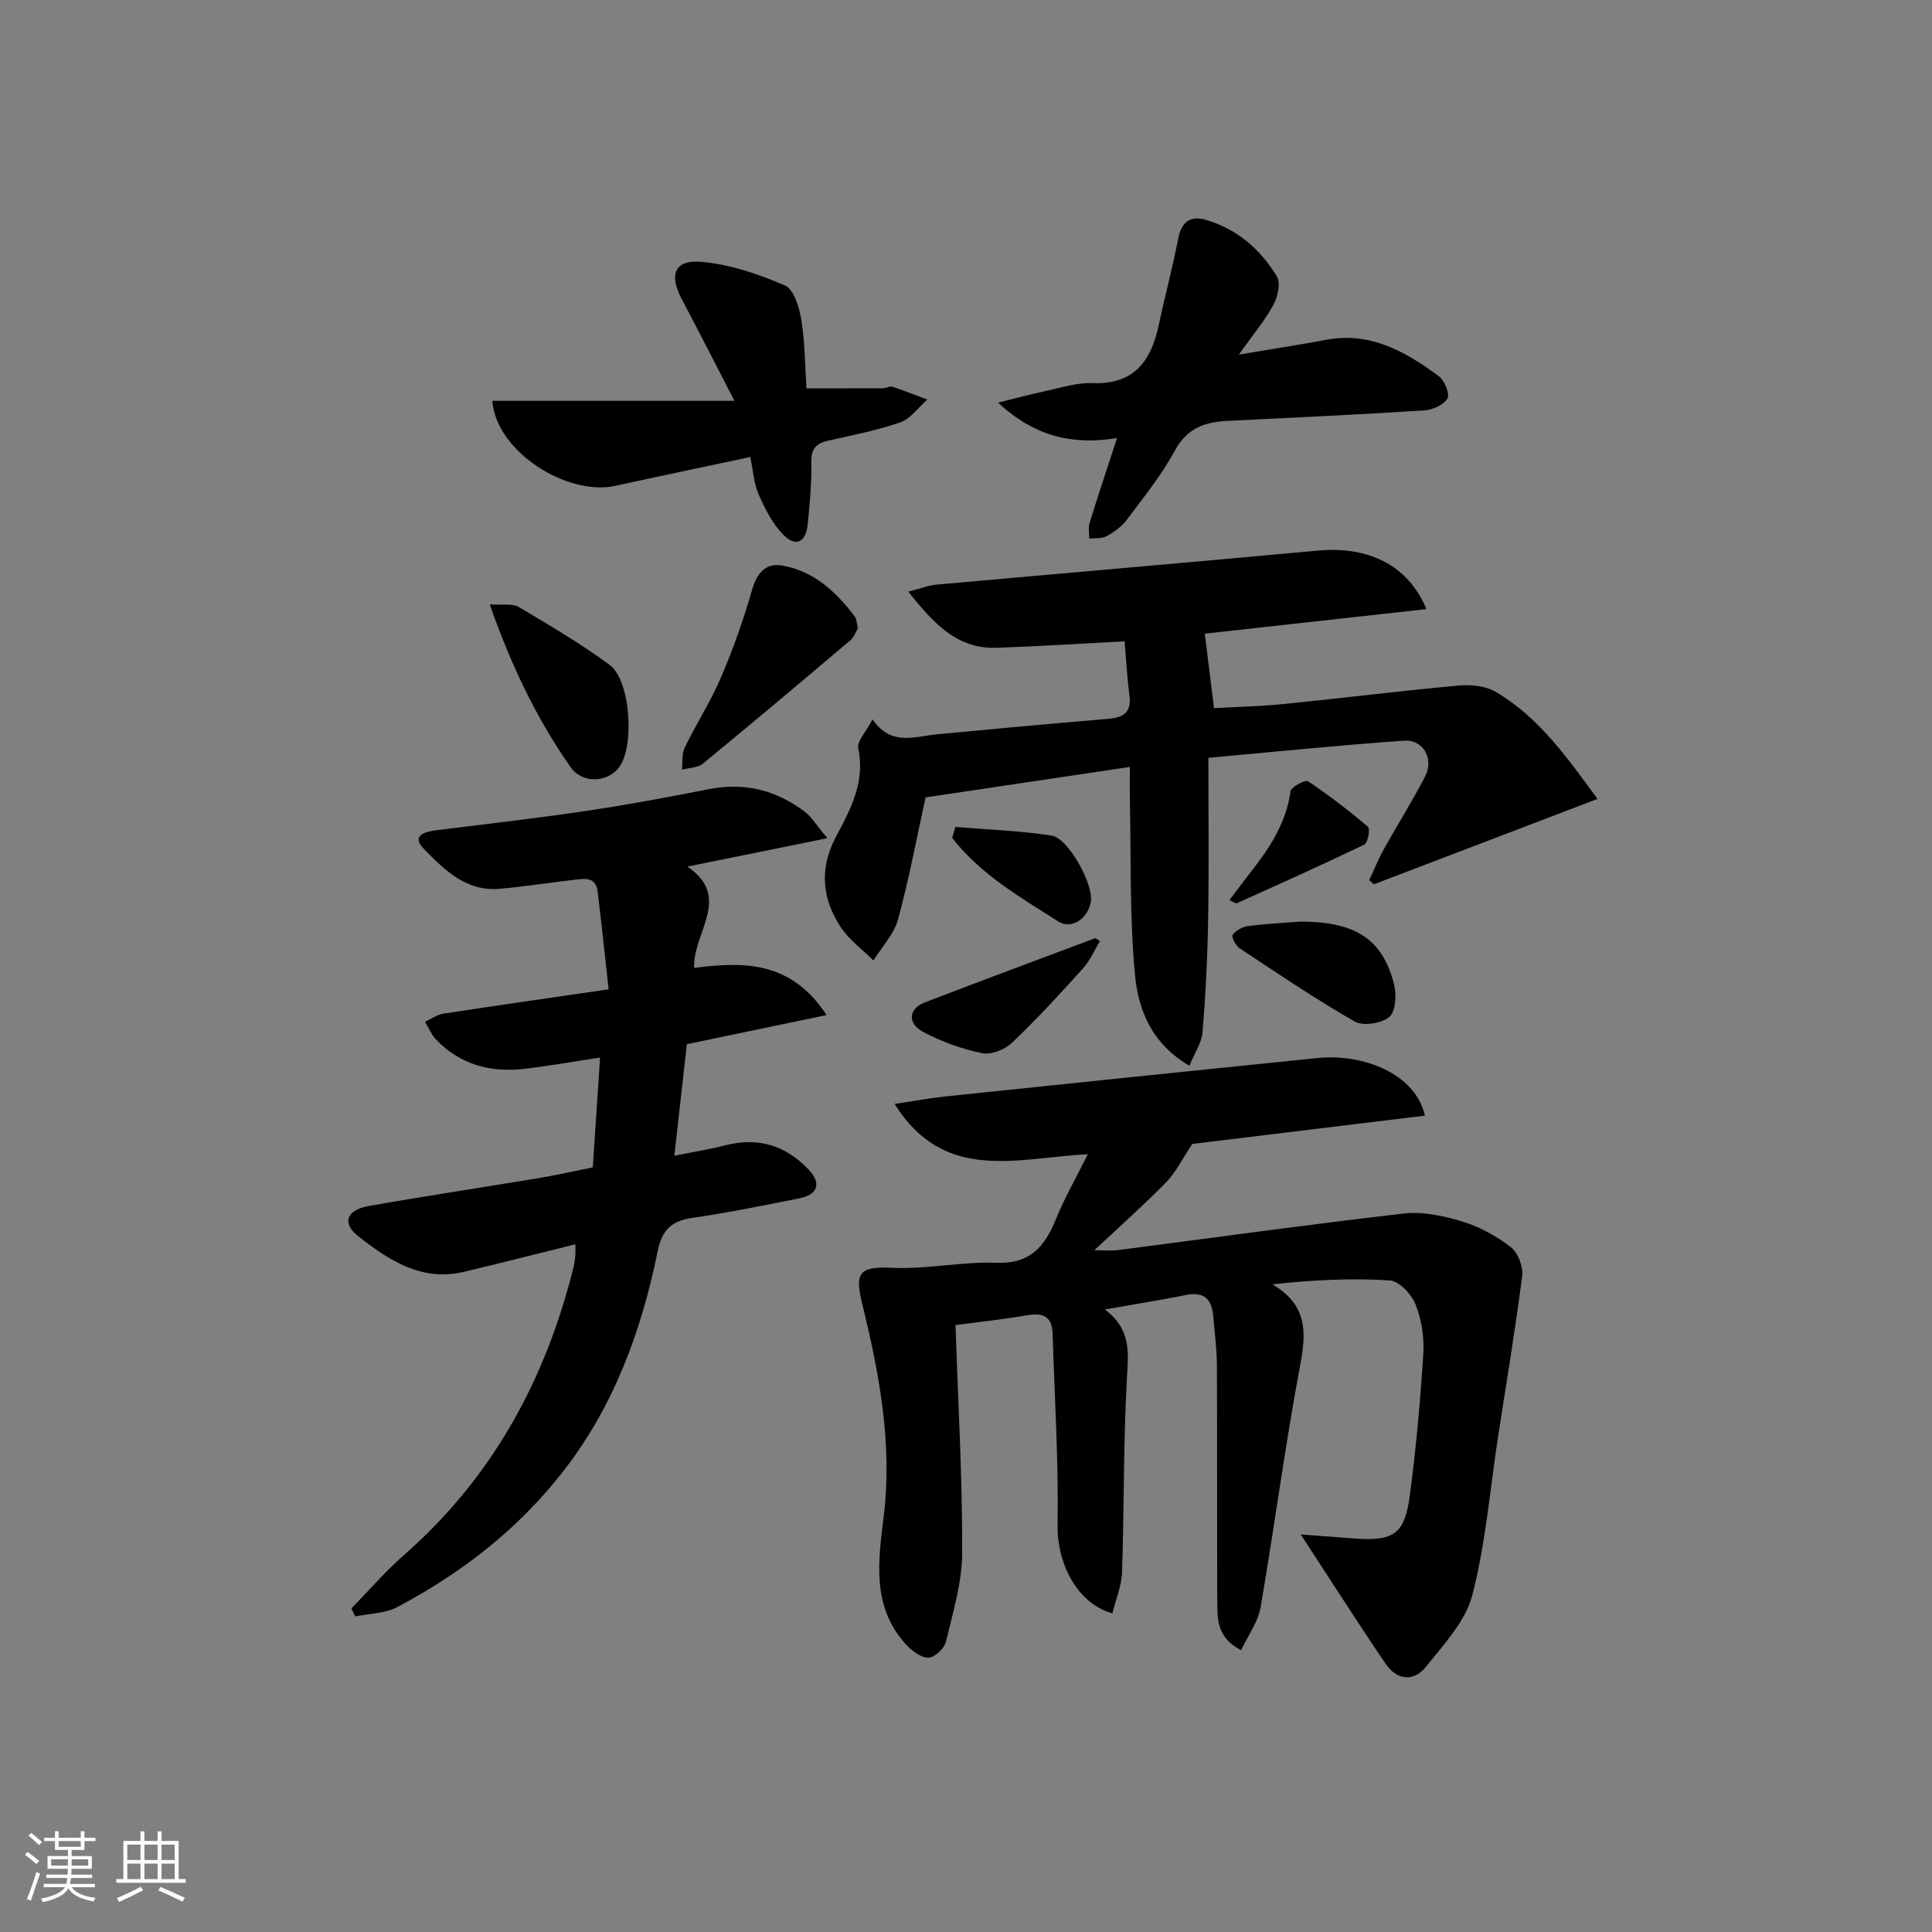 <svg enable-background="new 0 0 400 400" viewBox="0 0 400 400" xmlns="http://www.w3.org/2000/svg"><rect x="0" y="0" width="400" height="400" fill="#808080" stroke="none"/><path d="m5.17 384 .55-.58c.85.61 1.65 1.24 2.4 1.87l-.59.64c-.83-.73-1.62-1.38-2.36-1.93m1.22 9.53-.82-.34c.71-1.76 1.37-3.64 1.98-5.63.24.13.5.25.76.36-.6 1.67-1.24 3.54-1.92 5.61m-.5-13.5.57-.54c.56.44 1.31 1.06 2.26 1.87l-.65.64c-.67-.66-1.4-1.32-2.18-1.97m3.25.46h2.24v-1.36h.77v1.36h4.57v-1.36h.76v1.36h2.28v.69h-2.28v1.84h-2.64v1.26h4.18v2.64h-4.21c0 .45-.02.86-.05 1.21h4.32v.69h-4.38c-.04.34-.1.75-.19 1.22h5.15v.69h-4.82c.87 1.19 2.51 1.92 4.93 2.19-.17.31-.3.57-.37.76-2.77-.49-4.52-1.41-5.26-2.76-.56 1.26-2.3 2.23-5.24 2.9-.12-.24-.26-.48-.43-.72 2.73-.55 4.38-1.34 4.96-2.38h-4.38v-.69h4.65c.1-.38.17-.79.21-1.22h-4.32v-.69h4.4c.03-.34.05-.75.05-1.21h-4.2v-2.64h4.23v-1.26h-2.69v-1.84h-2.24zm1.46 4.46v1.29h3.45c.01-.4.02-.57.01-.53v-.32-.45h-3.46zm1.55-2.59h4.57v-1.19h-4.57zm6.11 2.59h-3.42v.77c-.01.19-.01.37-.02.53h3.44z" fill="#fafbfc"/><path d="m32.63 379.16h.82v1.98h3.54v7.89h1.46v.78h-14.37v-.78h1.46v-7.89h3.54v-1.98h.82v1.98h2.73zm-3.49 11.48.5.73c-1.61.82-3.28 1.63-5 2.42-.13-.27-.28-.55-.44-.82 1.75-.73 3.4-1.5 4.94-2.33m-2.78-5.55h2.73v-3.18h-2.73zm0 3.95h2.73v-3.2h-2.73zm3.54-3.95h2.73v-3.18h-2.73zm0 3.95h2.73v-3.2h-2.73zm7.89 4.68c-1.84-.92-3.51-1.7-5.02-2.32l.45-.73c1.89.8 3.57 1.55 5.04 2.23zm-1.62-11.81h-2.73v3.18h2.73zm-2.73 7.13h2.73v-3.2h-2.73z" fill="#fafbfc"/><g fill="#000001"><path d="m225.22 238.98c-14.49.68-29.68 6.11-40-10.42 3.94-.59 7.11-1.19 10.3-1.53 25.76-2.69 51.52-5.36 77.29-7.98 9.34-.95 20.24 3.19 22.21 11.93-16.62 2.02-33.13 4.03-48.16 5.86-2.22 3.31-3.48 5.96-5.43 7.95-4.53 4.62-9.38 8.92-14.86 14.06 2.11 0 3.48.15 4.81-.02 19.74-2.55 39.45-5.31 59.22-7.58 3.94-.45 8.24.46 12.1 1.63 3.59 1.09 7.1 3.01 10.08 5.31 1.49 1.15 2.61 4.05 2.37 5.97-1.41 11.13-3.29 22.2-4.99 33.29-1.68 10.97-2.57 22.14-5.34 32.83-1.4 5.4-5.89 10.15-9.54 14.76-2.54 3.2-6.06 2.88-8.4-.57-5.76-8.48-11.27-17.13-17.58-26.78 4.34.33 7.69.57 11.04.83 8.39.66 10.51-1.03 11.57-9.04 1.28-9.71 2.16-19.49 2.77-29.27.21-3.37-.37-7.05-1.62-10.17-.84-2.1-3.4-4.83-5.34-4.95-7.94-.49-15.93-.1-24.28.82 7.29 4.3 7.04 9.92 5.74 16.78-3.13 16.62-5.31 33.42-8.19 50.09-.52 3.02-2.58 5.78-4.03 8.88-4.94-2.54-4.92-6.31-4.94-9.9-.07-16.33.01-32.65-.07-48.98-.02-3.48-.47-6.96-.78-10.43-.31-3.46-2-4.98-5.65-4.23-5.16 1.05-10.38 1.86-16.77 2.99 5.46 4.12 4.87 8.82 4.58 13.99-.76 13.44-.57 26.94-1.02 40.4-.1 2.86-1.31 5.69-2 8.52-7.31-1.99-11.48-10.4-11.35-18.18.22-13.25-.62-26.51-1.03-39.77-.11-3.61-2.09-4.32-5.35-3.75-4.86.85-9.77 1.36-14.75 2.02.53 15.93 1.42 31.52 1.38 47.1-.01 6.16-1.91 12.37-3.36 18.45-.33 1.4-2.41 3.34-3.65 3.32-1.6-.02-3.49-1.49-4.7-2.83-7.05-7.8-5.68-17.1-4.54-26.4 1.85-15.09-.93-29.74-4.51-44.29-1.6-6.53-.22-7.5 6.45-7.2 7.08.32 14.25-1.32 21.34-1.04 6.99.27 10.06-3.3 12.36-9.01 1.8-4.41 4.19-8.57 6.62-13.46z"/><path d="m119.13 257.62c-7.99 1.98-15.53 3.9-23.1 5.7-8.74 2.08-15.52-2.41-21.8-7.32-3.53-2.76-2.52-5.48 2.09-6.3 11.76-2.08 23.57-3.85 35.35-5.81 3.59-.6 7.15-1.41 11.06-2.19.49-7.43.98-14.83 1.51-22.75-5.7.86-10.71 1.77-15.77 2.35-6.97.79-13.25-.89-18.22-6.11-.96-1.01-1.51-2.42-2.25-3.64 1.26-.58 2.47-1.48 3.78-1.68 11.11-1.71 22.25-3.29 34.23-5.04-.8-7.15-1.47-13.7-2.27-20.24-.39-3.2-2.85-2.66-4.98-2.42-5.1.59-10.19 1.39-15.3 1.85-6.95.62-11.5-3.95-15.74-8.31-2.54-2.61.05-3.5 2.54-3.81 10.39-1.29 20.79-2.48 31.14-4.02 8.52-1.26 17-2.85 25.46-4.51 7.34-1.44 13.87.25 19.72 4.66 1.47 1.11 2.48 2.85 4.72 5.51-10.26 2.08-19.26 3.91-28.99 5.88 9.4 6.36 1.07 13.66 1.41 20.97 10.26-1.31 20.06-1.48 27.41 9.77-10.04 2.09-19.15 3.99-28.93 6.03-.79 7.09-1.63 14.59-2.58 23.09 4.03-.81 7.35-1.34 10.61-2.17 6.8-1.73 12.51.07 17.23 5.09 2.65 2.82 1.87 5.15-1.99 5.91-7.32 1.44-14.64 2.96-22.02 4.02-4.34.62-6.36 2.39-7.28 6.91-3.35 16.42-9.02 31.98-19.43 45.41-9.32 12.04-21.1 21.2-34.48 28.27-2.53 1.34-5.78 1.33-8.7 1.94-.27-.55-.54-1.09-.81-1.64 3.64-3.73 7.06-7.71 10.96-11.13 18.27-16.04 29.28-36.29 35.06-59.64.2-.8.27-1.64.35-2.47.05-.47.01-.95.01-2.16z"/><path d="m283.48 182.23c1-2.13 1.88-4.33 3.02-6.39 2.82-5.08 5.94-10.01 8.6-15.18 1.81-3.54-.47-7.59-4.34-7.32-13.4.94-26.78 2.31-40.58 3.56 0 11.46.14 22.43-.05 33.4-.13 7.81-.51 15.62-1.16 23.4-.18 2.23-1.66 4.35-2.72 6.95-7.91-4.61-10.59-11.7-11.26-18.8-1.14-12.06-.8-24.26-1.06-36.4-.04-1.97-.01-3.93-.01-6.66-14.39 2.14-28.25 4.21-42.29 6.3-1.81 8.24-3.41 16.84-5.7 25.26-.84 3.07-3.34 5.68-5.09 8.51-2.27-2.26-4.99-4.22-6.73-6.84-3.93-5.93-4.53-12.19-1.02-18.8 2.99-5.64 6.09-11.31 4.6-18.28-.31-1.45 1.6-3.37 2.96-6.01 3.85 5.65 8.73 3.54 13.41 3.09 11.74-1.11 23.49-2.2 35.25-3.18 3.14-.26 5-1.21 4.53-4.82-.47-3.6-.66-7.24-1-11.24-8.99.47-17.71 1.03-26.44 1.34-8.29.29-13.11-5.07-18.35-11.62 2.49-.64 4.12-1.3 5.8-1.45 26.3-2.38 52.62-4.61 78.91-7.05 10.43-.97 18.73 2.89 22.57 12.11-15.89 1.76-31.38 3.47-45.89 5.08.63 5.03 1.23 9.94 1.91 15.42 4.42-.25 9.5-.36 14.53-.86 12.06-1.21 24.09-2.72 36.16-3.82 2.52-.23 5.55.08 7.65 1.32 8.94 5.27 14.77 13.58 21.05 22.16-15.89 6.07-31.09 11.87-46.28 17.67-.32-.29-.65-.57-.98-.85z"/><path d="m256.49 73.41c6.77-1.14 12.43-1.99 18.05-3.05 9.18-1.74 16.47 2.44 23.36 7.54 1.19.88 2.32 3.69 1.78 4.61-.79 1.33-3.08 2.35-4.79 2.46-13.59.87-27.2 1.5-40.8 2.17-4.66.23-8.32 1.51-10.84 6.14-2.75 5.07-6.45 9.65-9.93 14.3-1.06 1.42-2.64 2.56-4.21 3.43-.98.55-2.38.36-3.59.5.01-1.09-.24-2.25.07-3.25 1.75-5.67 3.64-11.3 5.68-17.57-9.15 1.5-17.01-.25-24.62-7.33 3.9-.96 6.79-1.76 9.71-2.37 3.24-.68 6.54-1.8 9.78-1.67 8.7.34 12.21-4.61 13.8-12.14 1.26-5.97 2.85-11.87 4.01-17.85.65-3.36 2.5-4.72 5.56-3.85 6.53 1.84 11.44 6.1 14.86 11.78.82 1.36.17 4.22-.74 5.88-1.79 3.28-4.25 6.21-7.14 10.27z"/><path d="m101.93 82.99h50.13c-4.23-8.17-7.5-14.63-10.89-21.02-2.71-5.11-1.57-8.23 4.04-7.76 5.9.5 11.84 2.54 17.33 4.91 1.85.8 2.96 4.58 3.37 7.16.76 4.69.75 9.51 1.06 14.12 5.62 0 10.74.01 15.85-.02.65 0 1.39-.49 1.94-.31 2.44.8 4.82 1.76 7.23 2.65-1.85 1.62-3.44 3.97-5.59 4.72-4.82 1.69-9.91 2.65-14.92 3.79-2.42.55-3.55 1.61-3.5 4.37.07 4.3-.31 8.63-.75 12.92-.4 3.86-2.51 4.84-5.15 2.09-2.2-2.28-3.73-5.34-5.03-8.29-.97-2.2-1.1-4.77-1.71-7.7-9.51 2.03-18.72 3.94-27.9 5.96-10.05 2.2-24.72-7.08-25.51-17.59z"/><path d="m177.62 130.07c-.4.65-.77 1.82-1.57 2.5-10.13 8.58-20.28 17.13-30.54 25.54-1.06.87-2.85.85-4.31 1.24.16-1.53-.07-3.25.56-4.56 2.39-4.92 5.39-9.57 7.53-14.58 2.52-5.88 4.66-11.95 6.42-18.1 1-3.49 2.84-5.6 6.19-5.03 6.56 1.12 11.21 5.43 15.09 10.59.37.5.35 1.28.63 2.4z"/><path d="m101.39 125.13c2.72.19 4.7-.24 5.98.52 6.4 3.79 12.83 7.6 18.83 11.99 4.37 3.19 5.24 17.03 1.93 21.29-2.38 3.06-7.52 3.41-10-.11-7.05-10.05-12.3-21.05-16.74-33.69z"/><path d="m269.18 190.81c11.39-.02 17.05 3.55 19.45 13.01.54 2.12.34 5.62-.99 6.73-1.62 1.35-5.43 1.95-7.18.94-8.16-4.67-15.97-9.97-23.82-15.16-.8-.53-1.72-2.37-1.44-2.77.65-.9 1.98-1.66 3.12-1.81 3.59-.48 7.23-.65 10.86-.94z"/><path d="m227.73 194.84c-1.15 1.89-2.03 4.03-3.49 5.64-4.78 5.3-9.62 10.57-14.79 15.48-1.46 1.39-4.3 2.47-6.17 2.08-4.15-.86-8.29-2.36-12.05-4.33-3.44-1.81-3.17-4.86.29-6.19 11.72-4.51 23.49-8.87 35.25-13.29.32.21.64.41.96.61z"/><path d="m254.53 186.37c1.34-1.76 2.55-3.42 3.82-5.03 4.11-5.24 7.91-10.58 8.83-17.5.12-.9 3.07-2.46 3.62-2.09 4.33 2.88 8.47 6.07 12.43 9.44.49.42-.03 3.32-.75 3.67-8.74 4.21-17.6 8.17-26.44 12.16-.2.08-.58-.24-1.51-.65z"/><path d="m197.8 171.21c6.65.55 13.35.78 19.93 1.79 3.51.54 8.82 10.33 8.1 13.82-.77 3.72-4.22 5.56-6.71 3.97-7.87-5.01-16.13-9.76-21.98-17.32.22-.76.44-1.51.66-2.26z"/></g></svg>